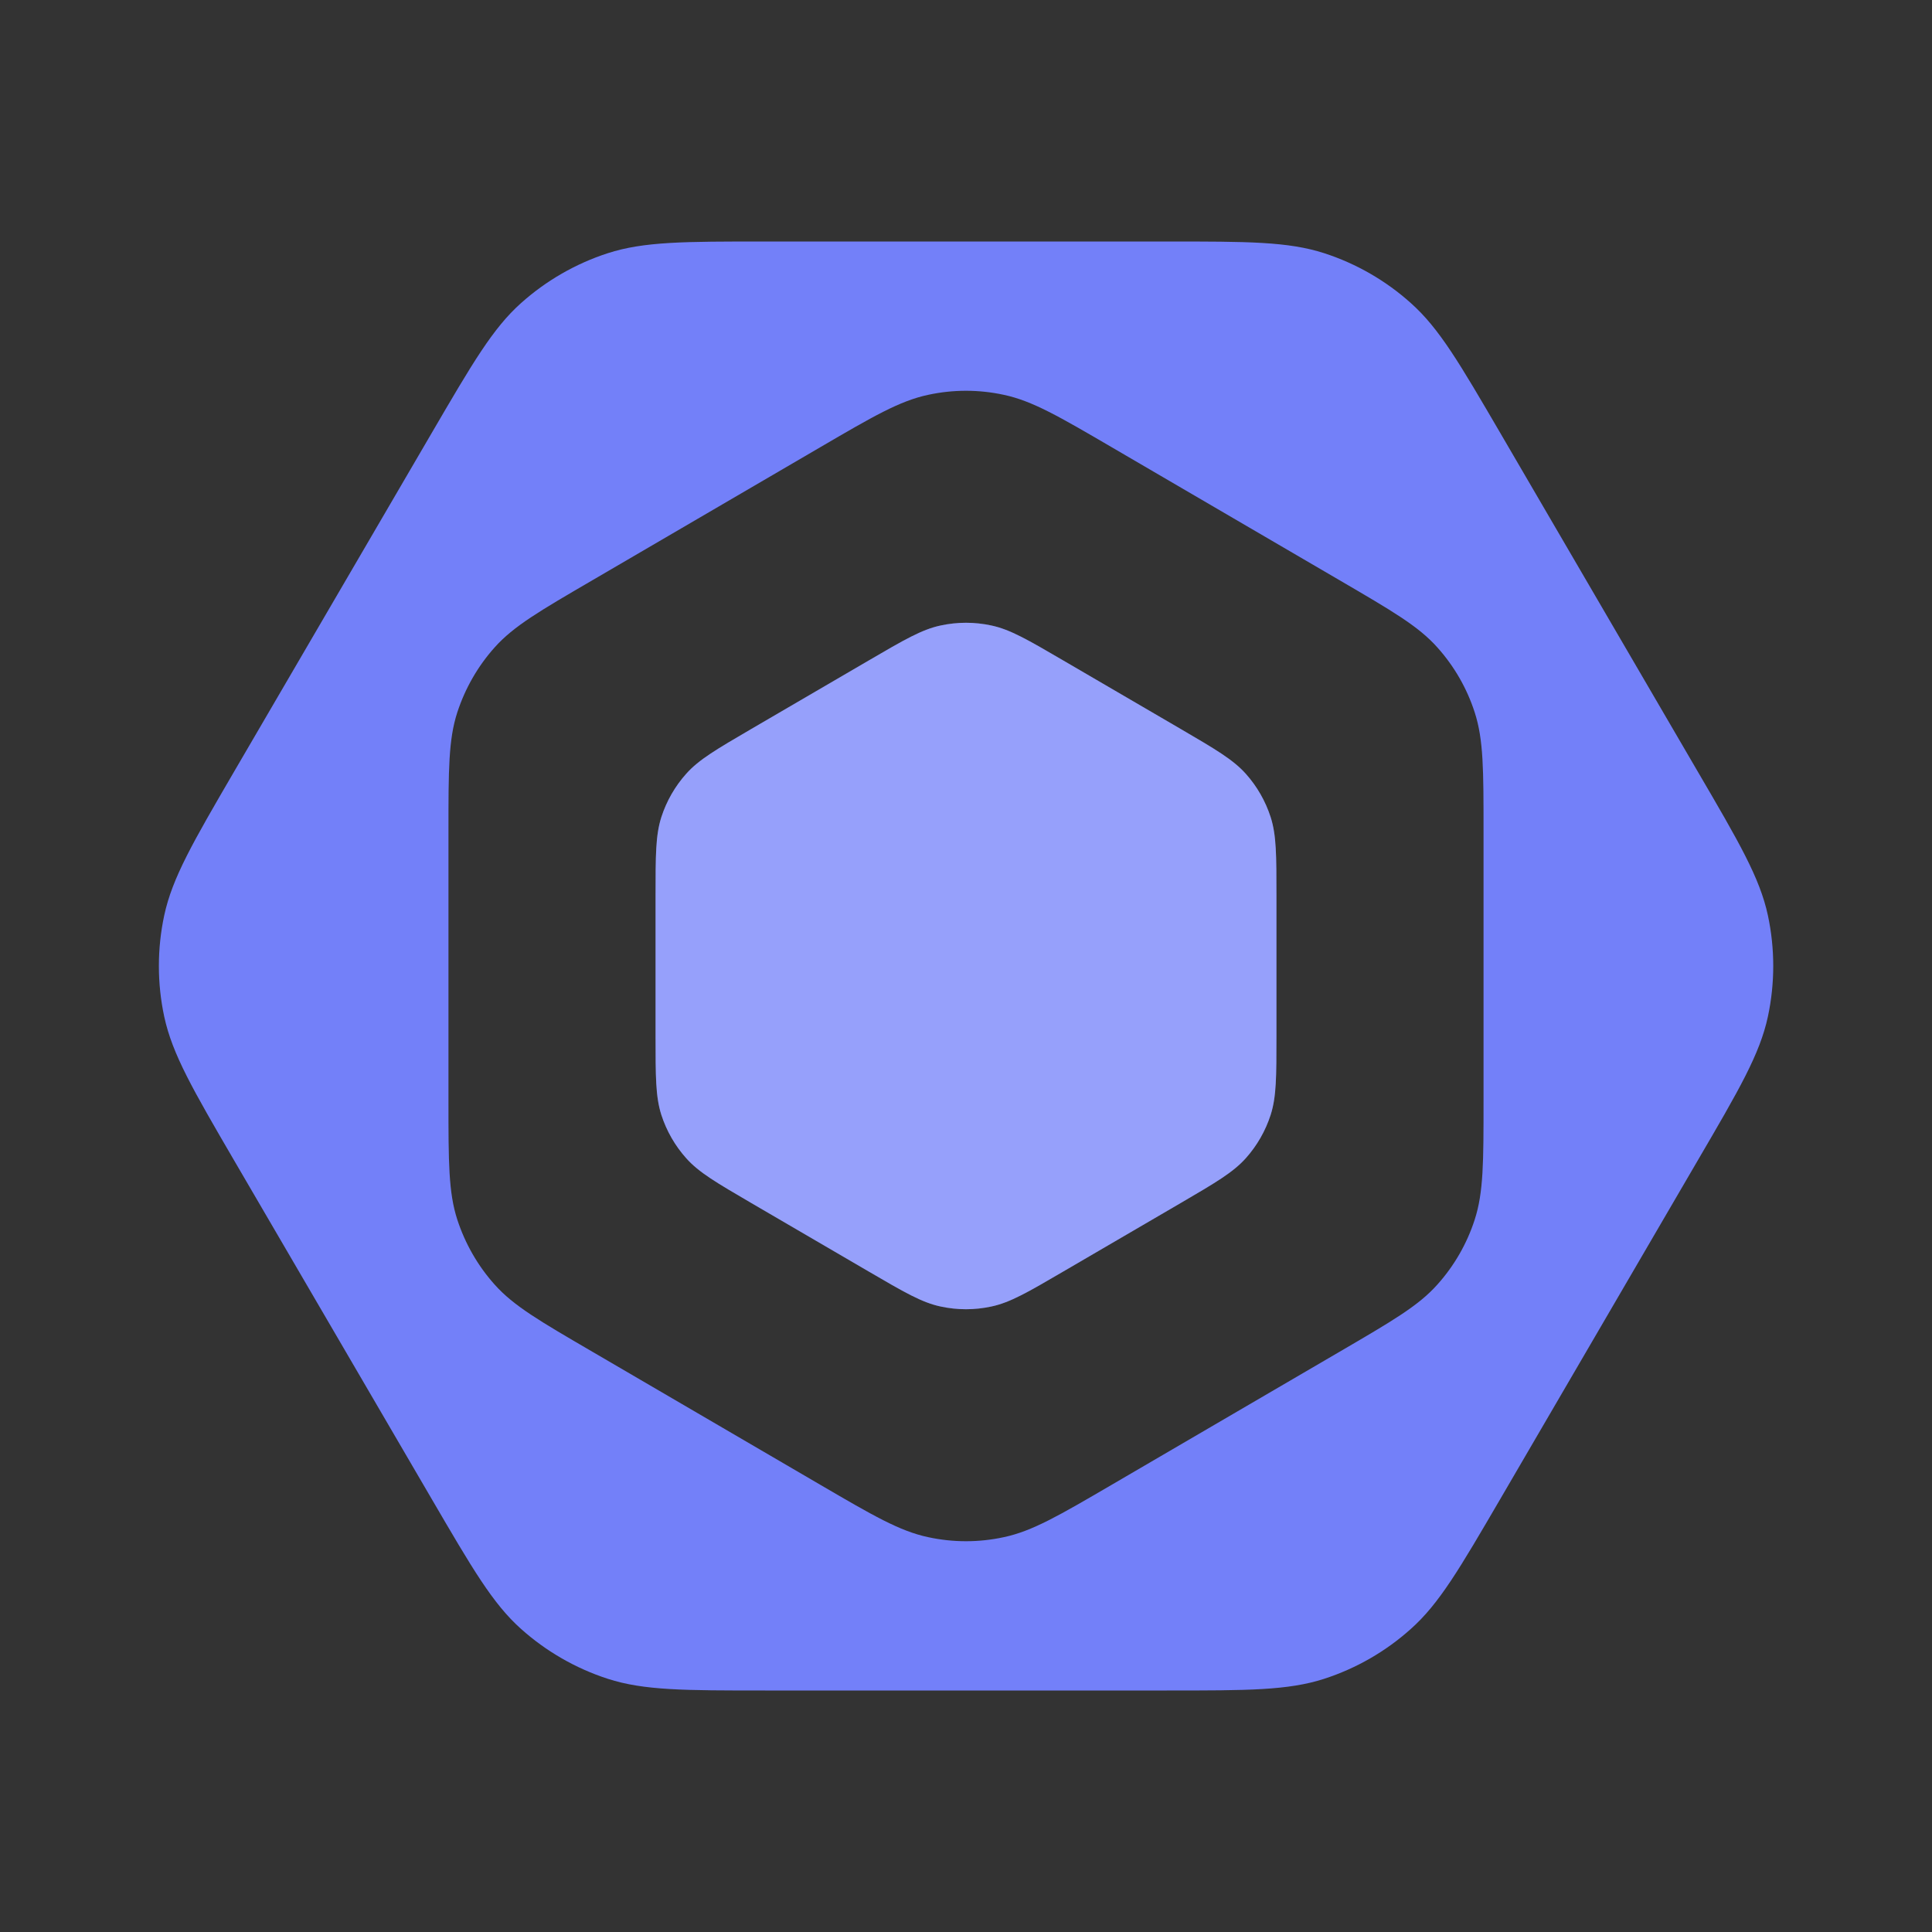 <svg width="16" height="16" viewBox="0 0 16 16" fill="none" xmlns="http://www.w3.org/2000/svg">
<rect x="0" y="0" width="16" height="16" fill="#333333" stroke="none"/>
<path d="M9.662 2C10.332 2 10.667 2 10.967 2.097C11.232 2.183 11.477 2.324 11.684 2.51C11.92 2.72 12.088 3.009 12.426 3.588L14.059 6.388C14.402 6.975 14.574 7.269 14.641 7.581C14.7 7.857 14.7 8.143 14.641 8.419C14.574 8.731 14.402 9.025 14.059 9.612L12.426 12.412C12.088 12.991 11.92 13.28 11.684 13.49C11.477 13.676 11.232 13.817 10.967 13.903C10.667 14 10.332 14 9.662 14H6.338C5.668 14 5.333 14 5.033 13.903C4.768 13.817 4.523 13.676 4.315 13.49C4.08 13.28 3.912 12.991 3.574 12.412L1.94 9.612C1.598 9.025 1.427 8.731 1.36 8.419C1.301 8.143 1.301 7.857 1.36 7.581C1.427 7.269 1.598 6.975 1.94 6.388L3.574 3.588C3.912 3.009 4.08 2.72 4.315 2.51C4.523 2.324 4.768 2.183 5.033 2.097C5.333 2 5.668 2 6.338 2H9.662ZM8.314 3.27C8.107 3.225 7.893 3.225 7.686 3.27C7.451 3.32 7.231 3.448 6.791 3.705L4.905 4.806C4.471 5.059 4.254 5.185 4.097 5.361C3.957 5.517 3.852 5.701 3.787 5.9C3.714 6.125 3.714 6.377 3.714 6.879V9.121C3.714 9.623 3.714 9.875 3.787 10.1C3.852 10.299 3.957 10.483 4.097 10.639C4.254 10.815 4.471 10.941 4.905 11.194L6.791 12.295C7.231 12.552 7.451 12.68 7.686 12.73C7.893 12.775 8.107 12.775 8.314 12.73C8.549 12.68 8.769 12.552 9.209 12.295L11.095 11.194C11.528 10.941 11.746 10.815 11.903 10.639C12.043 10.483 12.149 10.299 12.213 10.1C12.286 9.875 12.286 9.623 12.286 9.121V6.879C12.286 6.377 12.286 6.125 12.213 5.9C12.149 5.701 12.043 5.517 11.903 5.361C11.746 5.185 11.528 5.059 11.095 4.806L9.209 3.705C8.769 3.448 8.549 3.32 8.314 3.27Z" fill="#7380F9"/>
<path d="M7.194 5.47C7.487 5.299 7.634 5.213 7.79 5.18C7.929 5.15 8.071 5.15 8.21 5.18C8.366 5.213 8.513 5.299 8.806 5.47L9.778 6.037C10.067 6.206 10.211 6.29 10.317 6.408C10.41 6.512 10.48 6.634 10.523 6.767C10.571 6.917 10.571 7.084 10.571 7.419V8.581C10.571 8.916 10.571 9.083 10.523 9.233C10.48 9.366 10.41 9.488 10.317 9.592C10.211 9.71 10.067 9.794 9.778 9.963L8.806 10.53C8.513 10.701 8.366 10.787 8.21 10.82C8.071 10.85 7.929 10.85 7.79 10.82C7.634 10.787 7.487 10.701 7.194 10.53L6.222 9.963C5.933 9.794 5.788 9.71 5.683 9.592C5.59 9.488 5.52 9.366 5.477 9.233C5.429 9.083 5.429 8.916 5.429 8.581L5.429 7.419C5.429 7.084 5.429 6.917 5.477 6.767C5.52 6.634 5.59 6.512 5.683 6.408C5.788 6.29 5.933 6.206 6.222 6.037L7.194 5.47Z" fill="#7380F9"/>
<path d="M7.194 5.47C7.487 5.299 7.634 5.213 7.79 5.18C7.929 5.15 8.071 5.15 8.21 5.18C8.366 5.213 8.513 5.299 8.806 5.47L9.778 6.037C10.067 6.206 10.211 6.29 10.317 6.408C10.41 6.512 10.48 6.634 10.523 6.767C10.571 6.917 10.571 7.084 10.571 7.419V8.581C10.571 8.916 10.571 9.083 10.523 9.233C10.48 9.366 10.41 9.488 10.317 9.592C10.211 9.71 10.067 9.794 9.778 9.963L8.806 10.53C8.513 10.701 8.366 10.787 8.21 10.82C8.071 10.85 7.929 10.85 7.79 10.82C7.634 10.787 7.487 10.701 7.194 10.53L6.222 9.963C5.933 9.794 5.788 9.71 5.683 9.592C5.59 9.488 5.52 9.366 5.477 9.233C5.429 9.083 5.429 8.916 5.429 8.581L5.429 7.419C5.429 7.084 5.429 6.917 5.477 6.767C5.52 6.634 5.59 6.512 5.683 6.408C5.788 6.29 5.933 6.206 6.222 6.037L7.194 5.47Z" fill="white" fill-opacity="0.25"/>
</svg>
